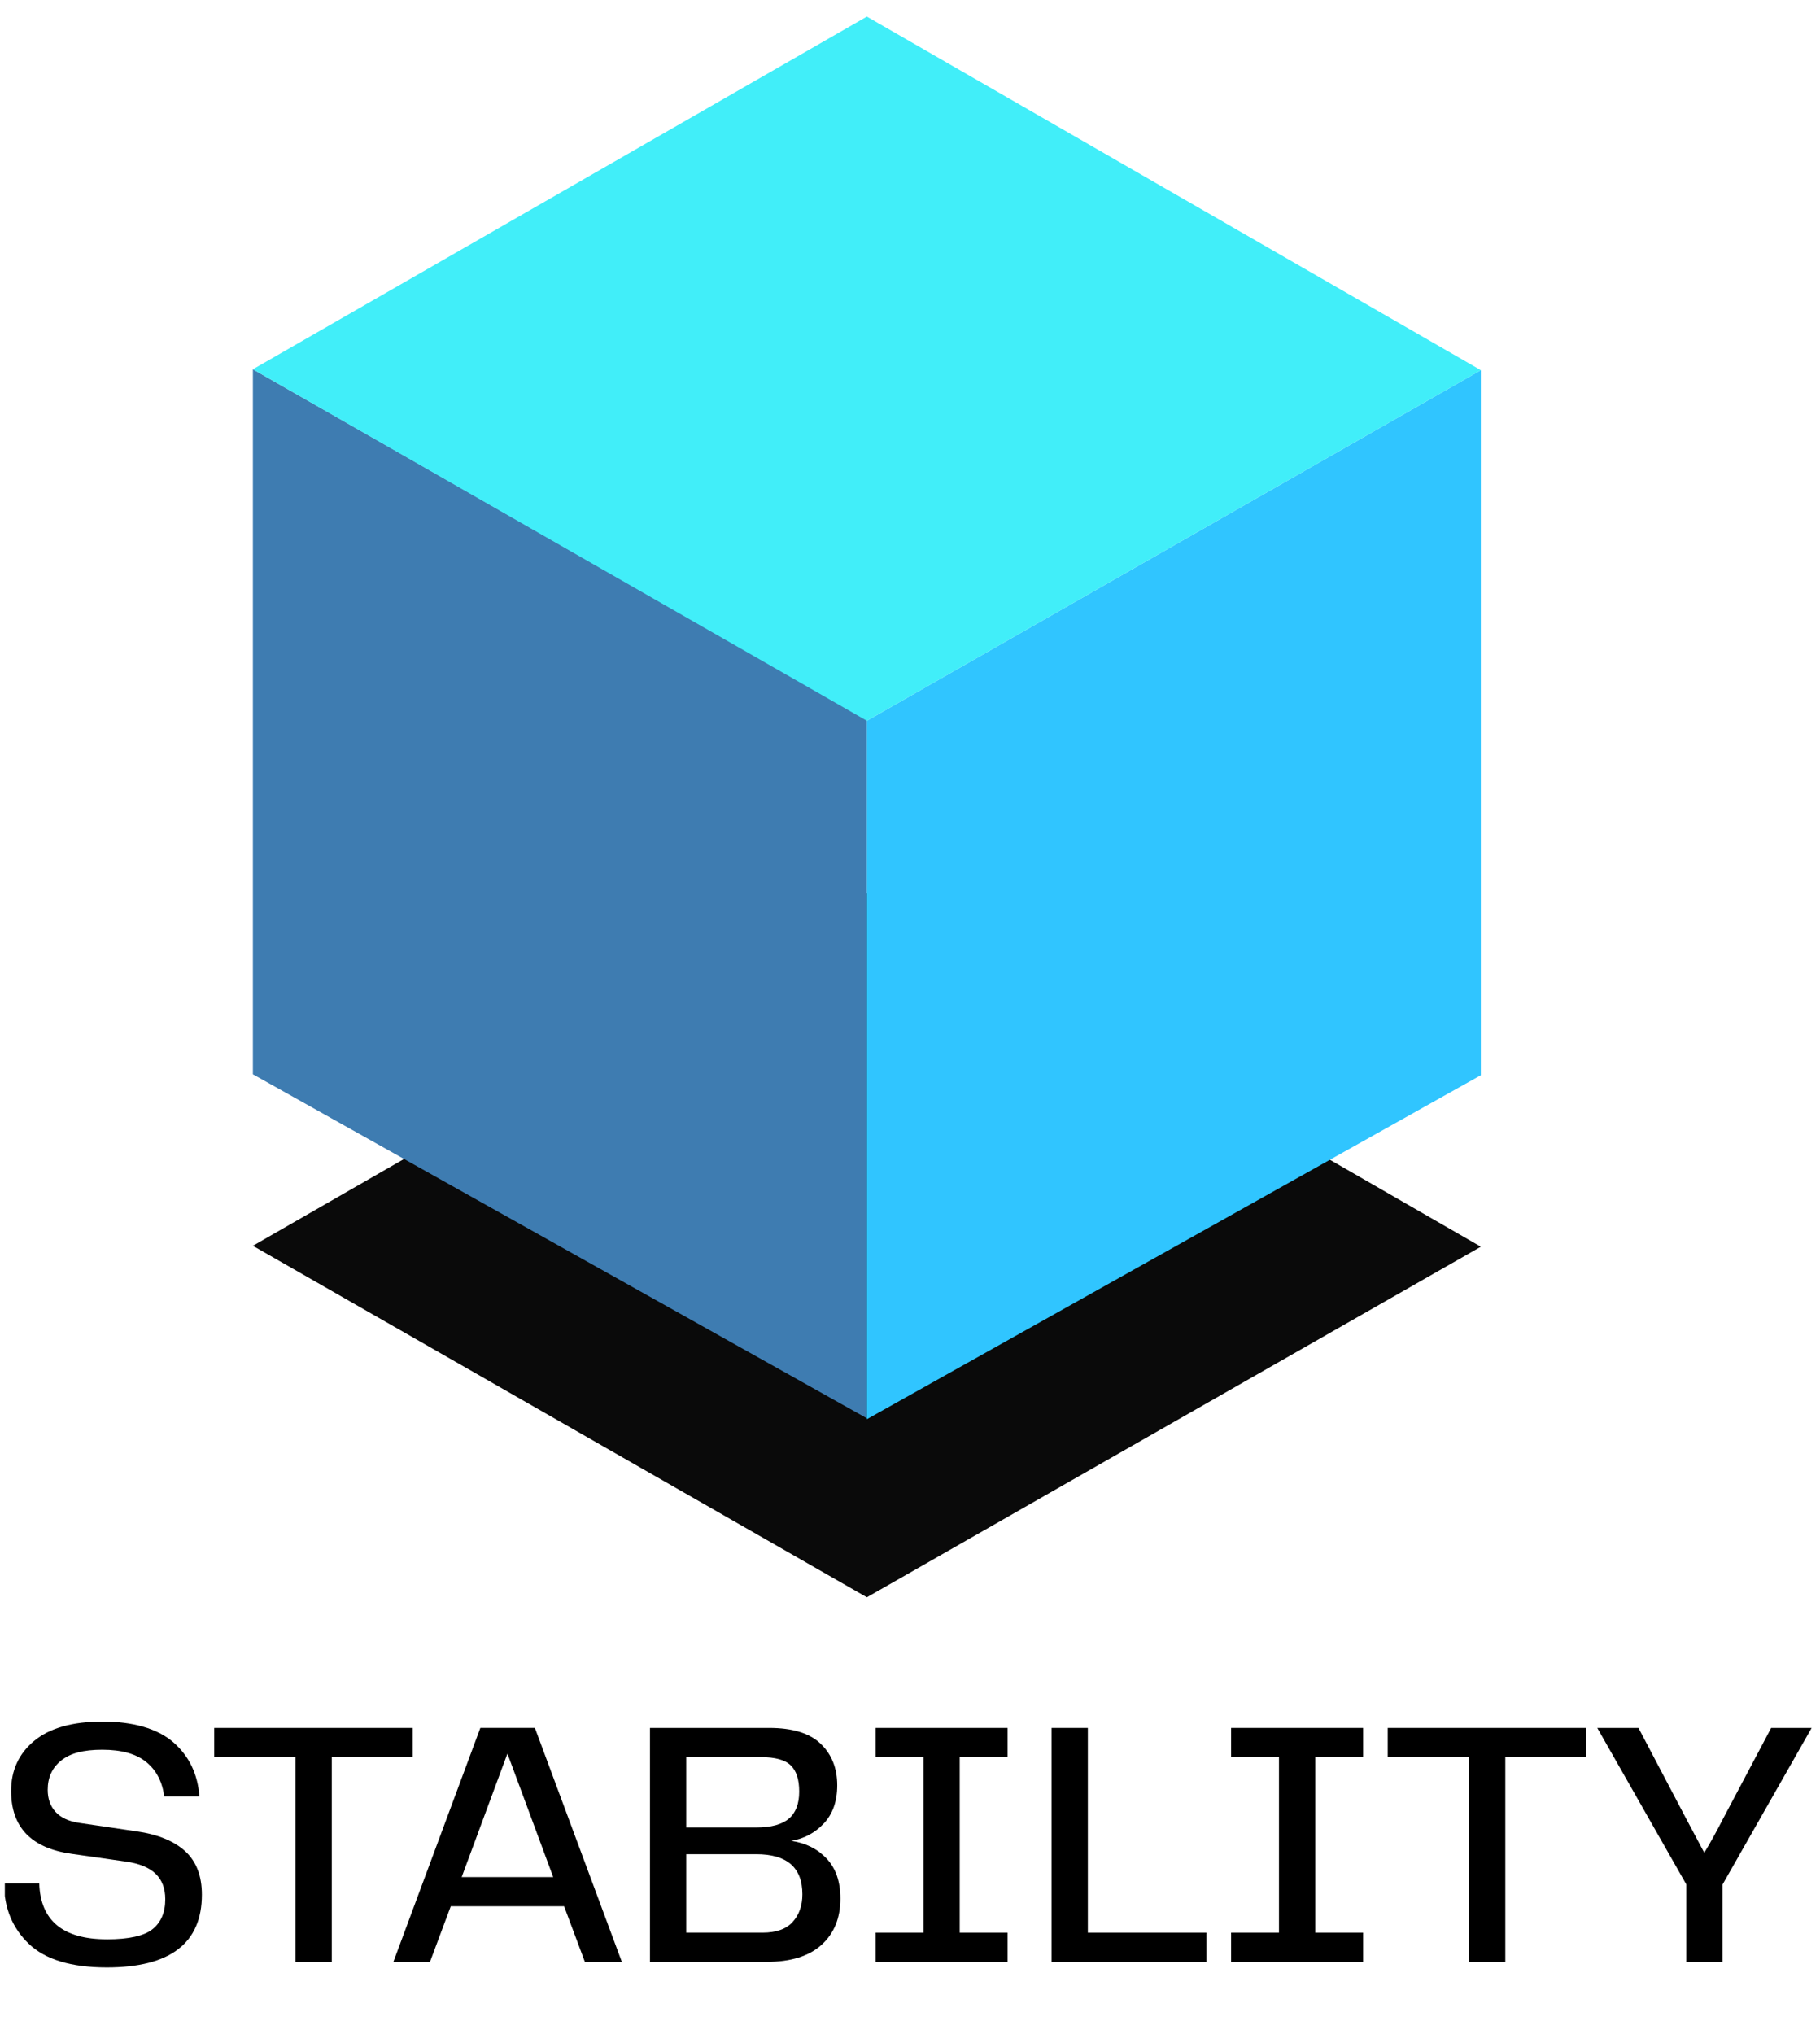 <svg width="188" height="210" viewBox="0 0 188 210" fill="none" xmlns="http://www.w3.org/2000/svg">
<g clip-path="url(#clip0_1627_2697)">
<path d="M26.122 128.642L89.544 92.223L152.967 128.736L89.544 164.936L26.122 128.642Z" fill="#0A0A0A"/>
<path d="M26.122 38.133L89.544 74.338V146.455L26.122 110.934V38.133Z" fill="#3E7CB1"/>
<path d="M152.965 38.227L89.543 74.427V146.55L152.965 111.028V38.227Z" fill="#30C5FF"/>
<path d="M26.122 38.133L89.544 1.714L152.967 38.227L89.544 74.427L26.122 38.133Z" fill="#41EEF9"/>
<path d="M11.037 200.257C13.315 200.257 14.891 199.907 15.763 199.204C16.636 198.502 17.072 197.474 17.072 196.116C17.072 195.002 16.739 194.125 16.071 193.483C15.404 192.841 14.381 192.424 12.999 192.229L7.4 191.43C3.231 190.85 1.147 188.683 1.147 184.929C1.147 182.8 1.947 181.074 3.546 179.753C5.146 178.434 7.497 177.773 10.6 177.773C13.703 177.773 16.254 178.482 17.89 179.899C19.525 181.316 20.429 183.186 20.598 185.51H16.963C16.768 183.985 16.151 182.798 15.109 181.95C14.067 181.103 12.552 180.679 10.564 180.679C8.576 180.679 7.26 181.048 6.328 181.787C5.395 182.525 4.928 183.536 4.928 184.82C4.928 185.74 5.194 186.496 5.728 187.089C6.26 187.683 7.073 188.065 8.164 188.233L14.091 189.104C16.296 189.419 17.974 190.104 19.127 191.157C20.277 192.21 20.854 193.706 20.854 195.643C20.854 200.655 17.582 203.161 11.037 203.161C7.353 203.161 4.662 202.344 2.965 200.709C1.269 199.074 0.42 196.999 0.42 194.48H4.055C4.175 198.329 6.504 200.254 11.035 200.254L11.037 200.257Z" fill="black"/>
<path d="M30.526 181.443H22.127V178.428H42.635V181.443H34.272V202.583H30.526V181.443Z" fill="black"/>
<path d="M60.415 202.582L58.27 196.843H46.563L44.418 202.582H40.637L49.617 178.427H55.252L64.232 202.582H60.414H60.415ZM57.143 193.828L52.416 181.078L47.69 193.828H57.143Z" fill="black"/>
<path d="M67.14 178.428H79.466C81.865 178.428 83.635 178.973 84.773 180.064C85.912 181.154 86.482 182.583 86.482 184.35C86.482 185.997 86.021 187.31 85.101 188.29C84.179 189.271 83.052 189.871 81.72 190.089C83.223 190.307 84.446 190.919 85.392 191.923C86.338 192.929 86.81 194.303 86.81 196.047C86.81 198.056 86.162 199.648 84.866 200.823C83.569 201.998 81.684 202.585 79.211 202.585H67.14V178.428ZM78.12 188.708C79.647 188.708 80.768 188.405 81.483 187.8C82.198 187.196 82.555 186.263 82.555 185.004C82.555 183.744 82.264 182.866 81.683 182.297C81.101 181.729 80.071 181.443 78.591 181.443H70.884V188.708H78.12ZM78.774 199.568C80.179 199.568 81.216 199.2 81.883 198.46C82.549 197.722 82.884 196.771 82.884 195.608C82.884 192.847 81.296 191.467 78.12 191.467H70.884V199.567H78.774V199.568Z" fill="black"/>
<path d="M90.445 199.568H95.39V181.443H90.445V178.428H104.081V181.443H99.136V199.568H104.081V202.583H90.445V199.568Z" fill="black"/>
<path d="M108.625 178.428H112.37V199.568H124.623V202.583H108.625V178.428Z" fill="black"/>
<path d="M127.169 199.568H132.114V181.443H127.169V178.428H140.804V181.443H135.859V199.568H140.804V202.583H127.169V199.568Z" fill="black"/>
<path d="M151.747 181.443H143.348V178.428H163.855V181.443H155.492V202.583H151.747V181.443Z" fill="black"/>
<path d="M169.247 178.428L174.155 187.763L176.047 191.323C176.701 190.233 177.355 189.048 178.009 187.763L182.954 178.428H187.135L177.936 194.592V202.583H174.191V194.592L164.992 178.428H169.246H169.247Z" fill="black"/>
</g>
<defs>
<clipPath id="clip0_1627_2697">
<rect width="186.936" height="209.415" fill="white" transform="translate(0.5 0.195)"/>
</clipPath>
</defs>
</svg>
